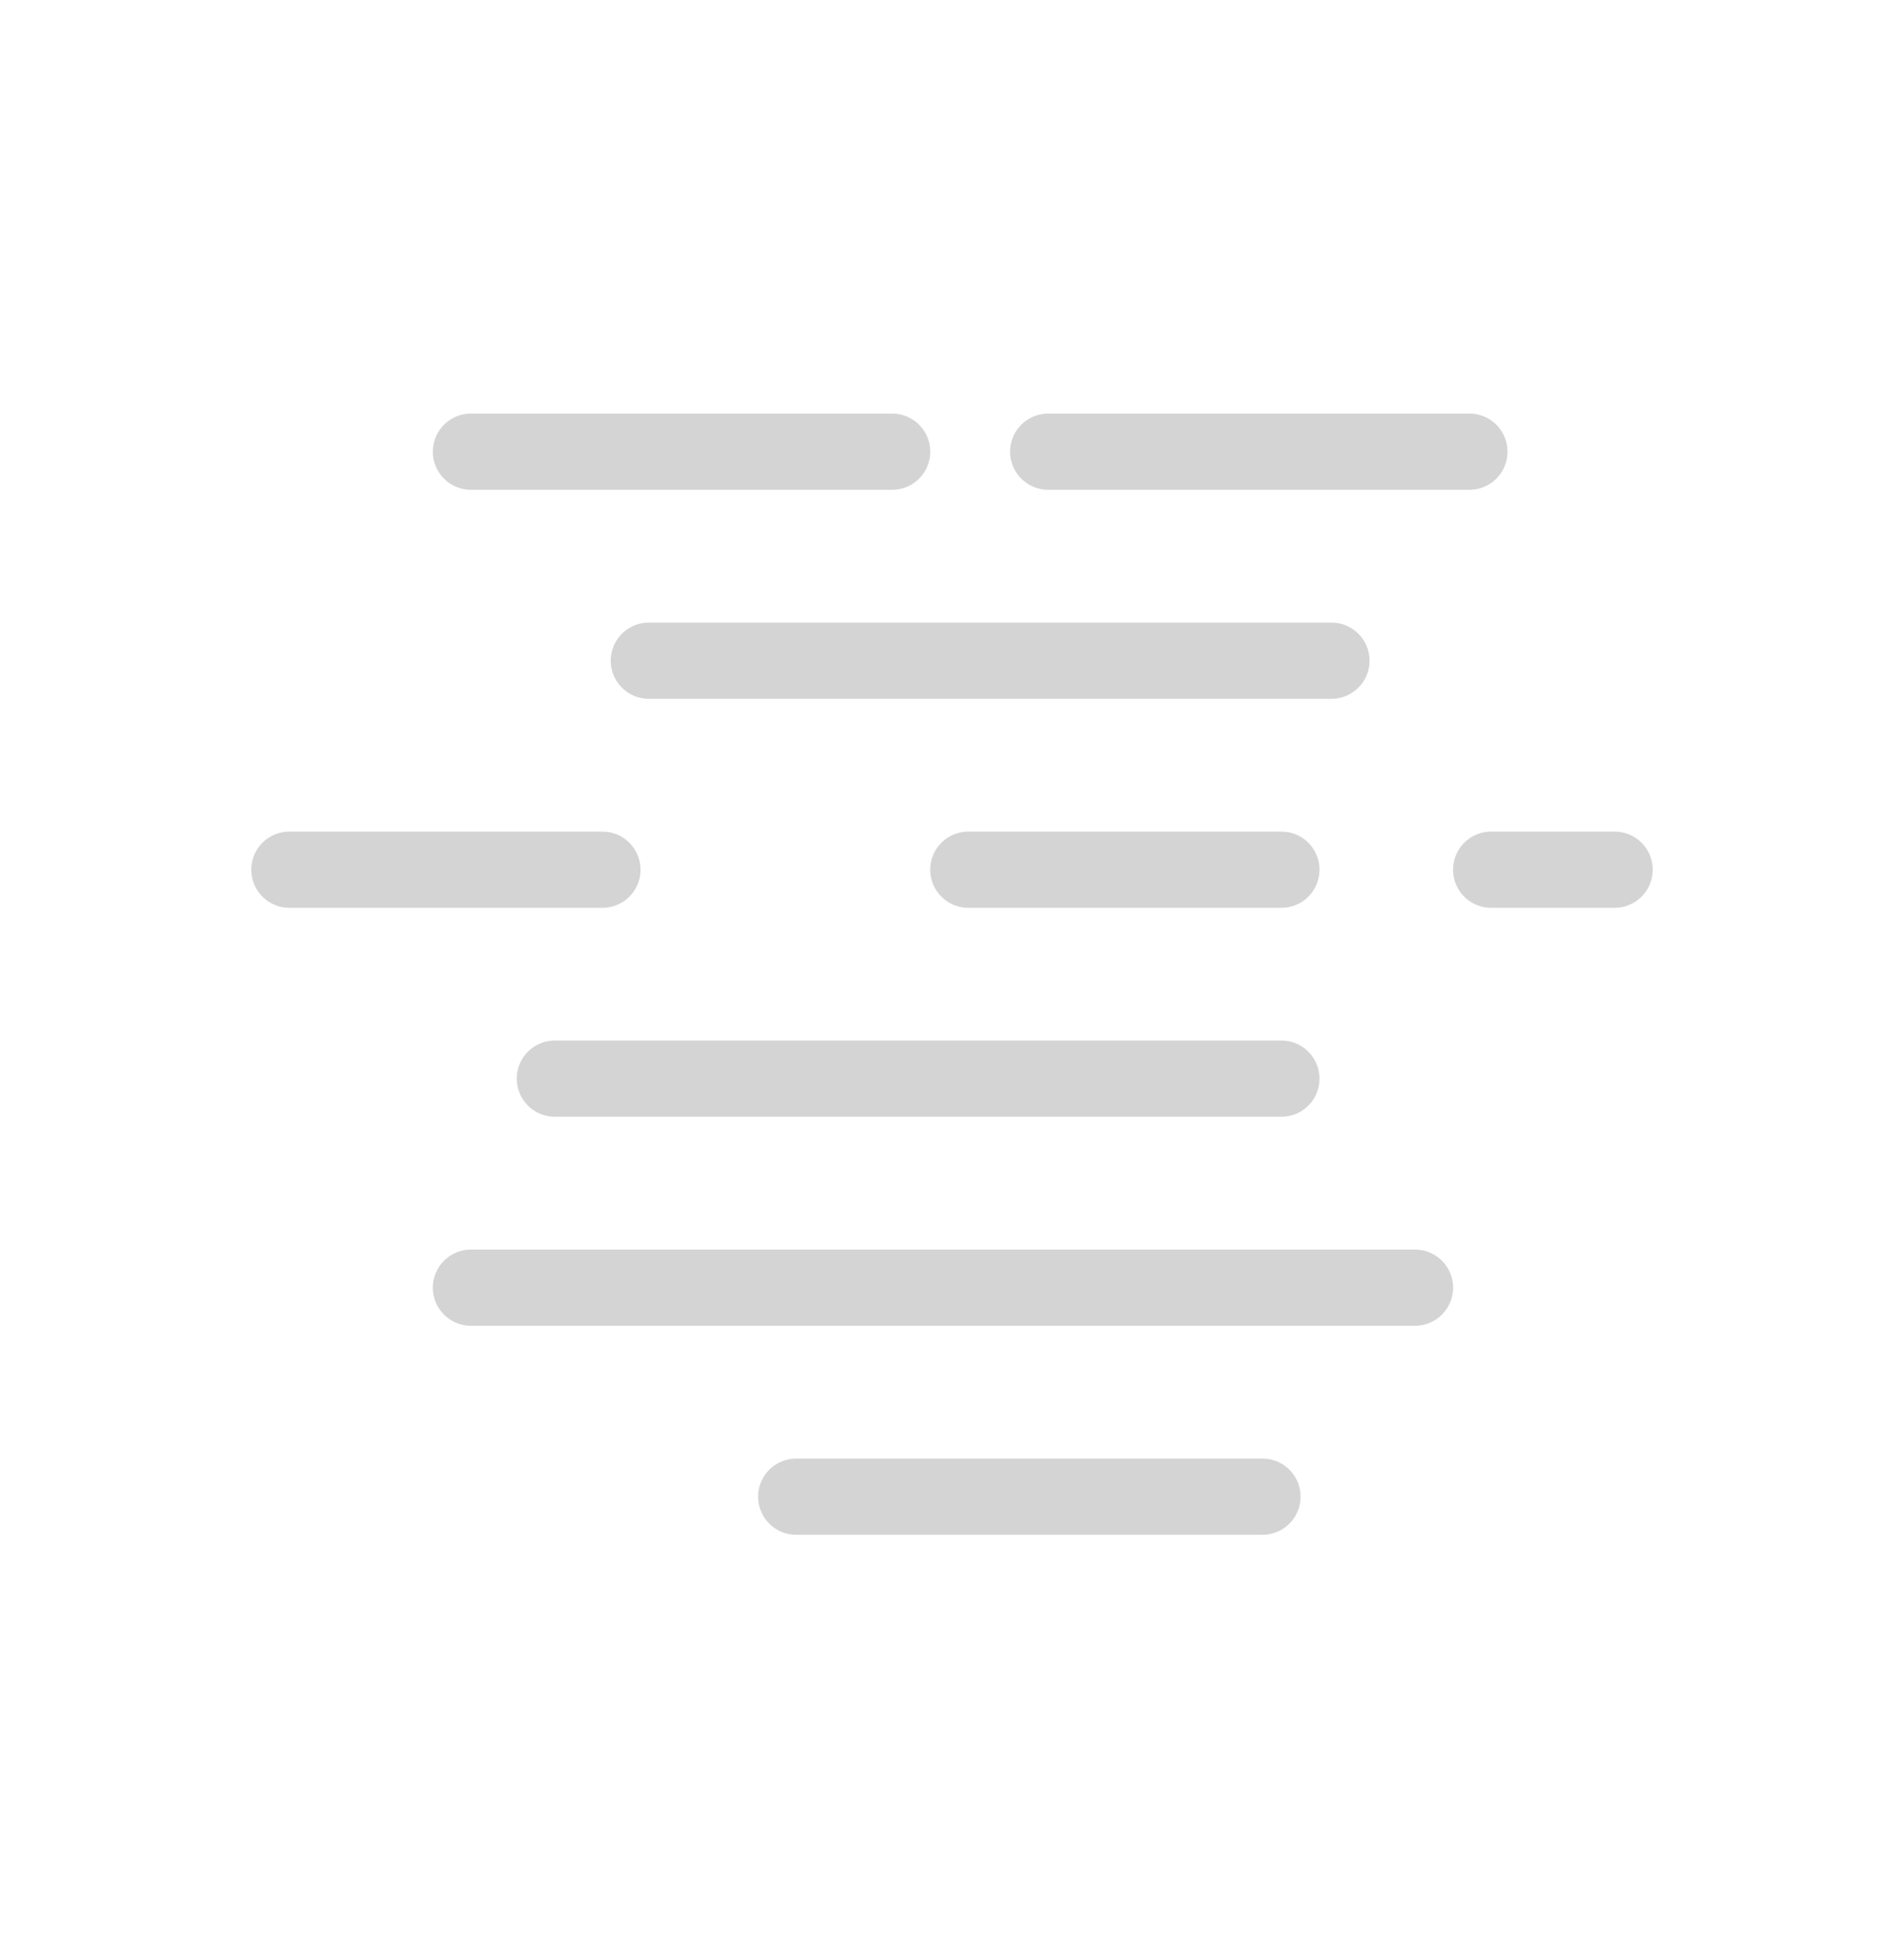 <svg width="50" height="51" viewBox="0 0 50 51" fill="none" xmlns="http://www.w3.org/2000/svg">
<line x1="12.366" y1="11.856" x2="23.429" y2="11.856" stroke="#D5D4D4" stroke-width="2" stroke-linecap="round"/>
<line x1="27.526" y1="11.856" x2="38.588" y2="11.856" stroke="#D5D4D4" stroke-width="2" stroke-linecap="round"/>
<line x1="17.038" y1="17.342" x2="34.965" y2="17.342" stroke="#D5D4D4" stroke-width="2" stroke-linecap="round"/>
<line x1="14.57" y1="28.312" x2="33.651" y2="28.312" stroke="#D5D4D4" stroke-width="2" stroke-linecap="round"/>
<line x1="12.366" y1="33.799" x2="37.159" y2="33.799" stroke="#D5D4D4" stroke-width="2" stroke-linecap="round"/>
<line x1="20.908" y1="39.285" x2="33.154" y2="39.285" stroke="#D5D4D4" stroke-width="2" stroke-linecap="round"/>
<line x1="7.599" y1="22.828" x2="15.821" y2="22.828" stroke="#D5D4D4" stroke-width="2" stroke-linecap="round"/>
<line x1="25.428" y1="22.828" x2="33.651" y2="22.828" stroke="#D5D4D4" stroke-width="2" stroke-linecap="round"/>
<line x1="39.158" y1="22.828" x2="42.401" y2="22.828" stroke="#D5D4D4" stroke-width="2" stroke-linecap="round"/>
</svg>
